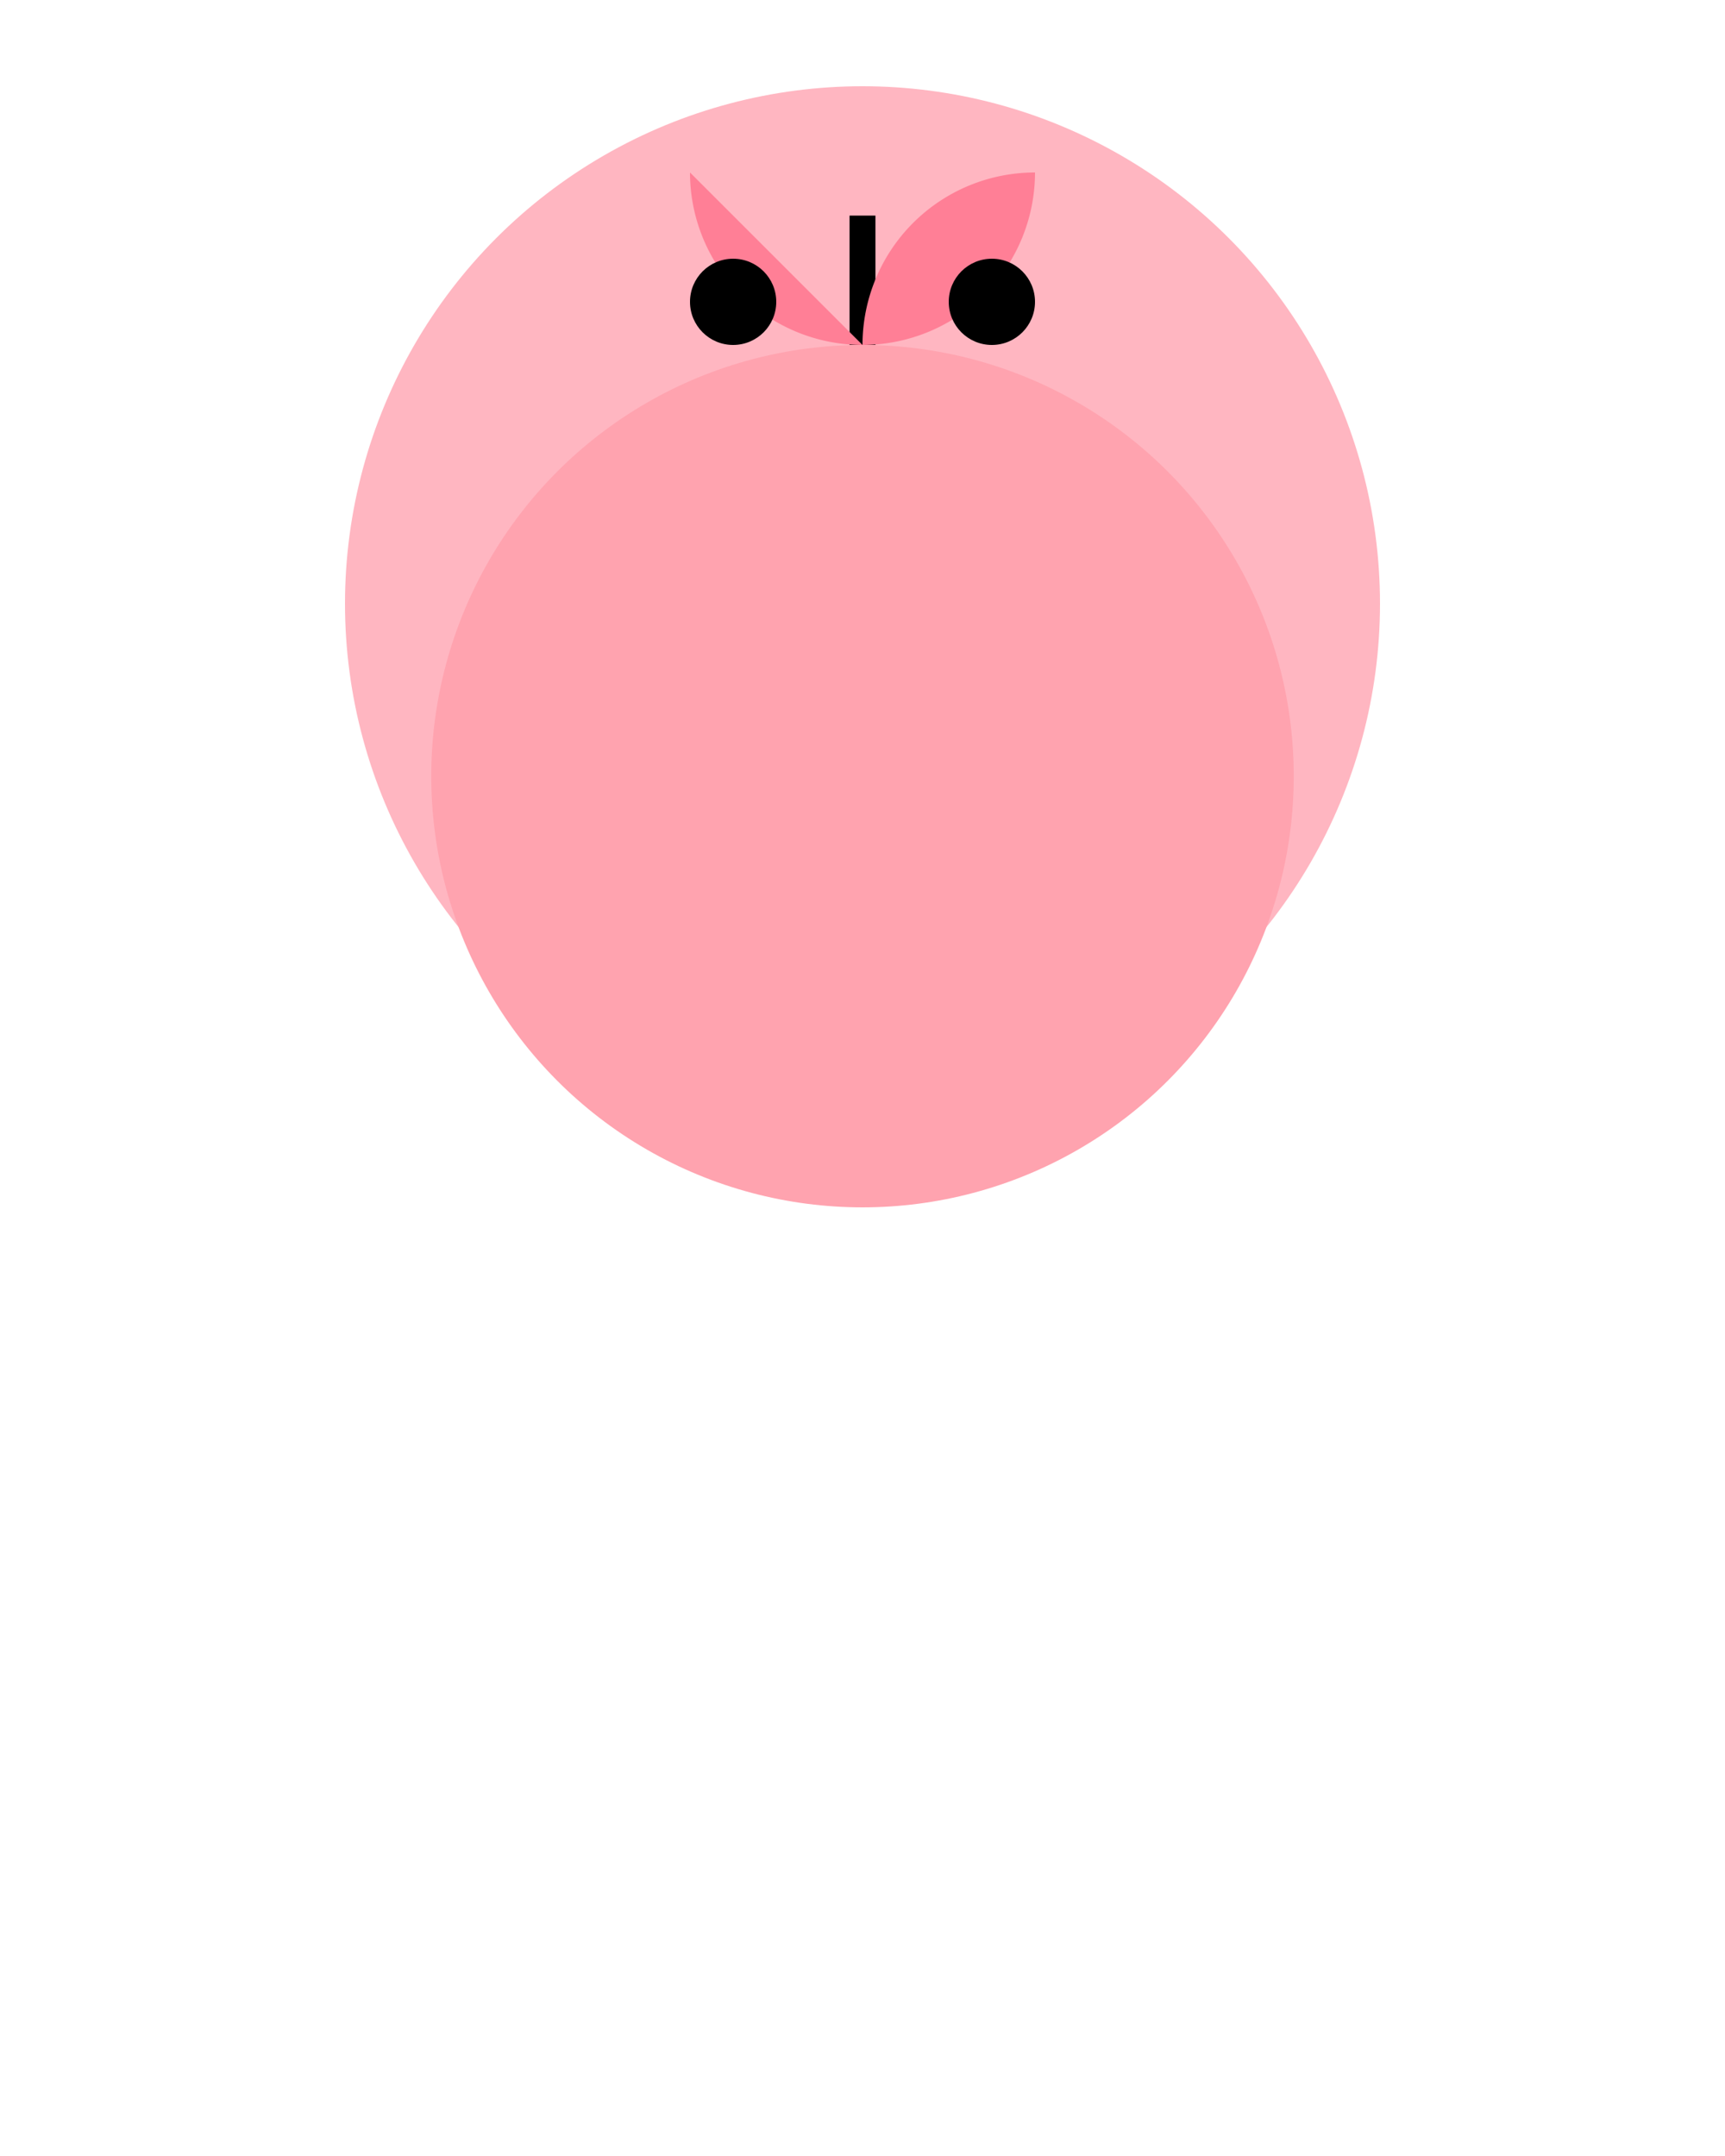 <svg width="200" height="250" xmlns="http://www.w3.org/2000/svg">
  <!-- Balloon body -->
  <circle cx="100" cy="70" r="60" fill="#ffb6c1"/>
  <circle cx="100" cy="90" r="50" fill="#ffa3af"/>

  <!-- Balloon string -->
  <line x1="100" y1="25" x2="100" y2="40" stroke="black" stroke-width="3"/>

  <!-- Balloon top shape -->
  <path d="M80,20 A20,20 0 0 0 120,20 A20,20 0 0 0 100,40 z" fill="#ff7f96"/>

  <!-- Balloon decorations (optional) -->
  <circle cx="85" cy="35" r="5" fill="black"/>
  <circle cx="115" cy="35" r="5" fill="black"/>
</svg>